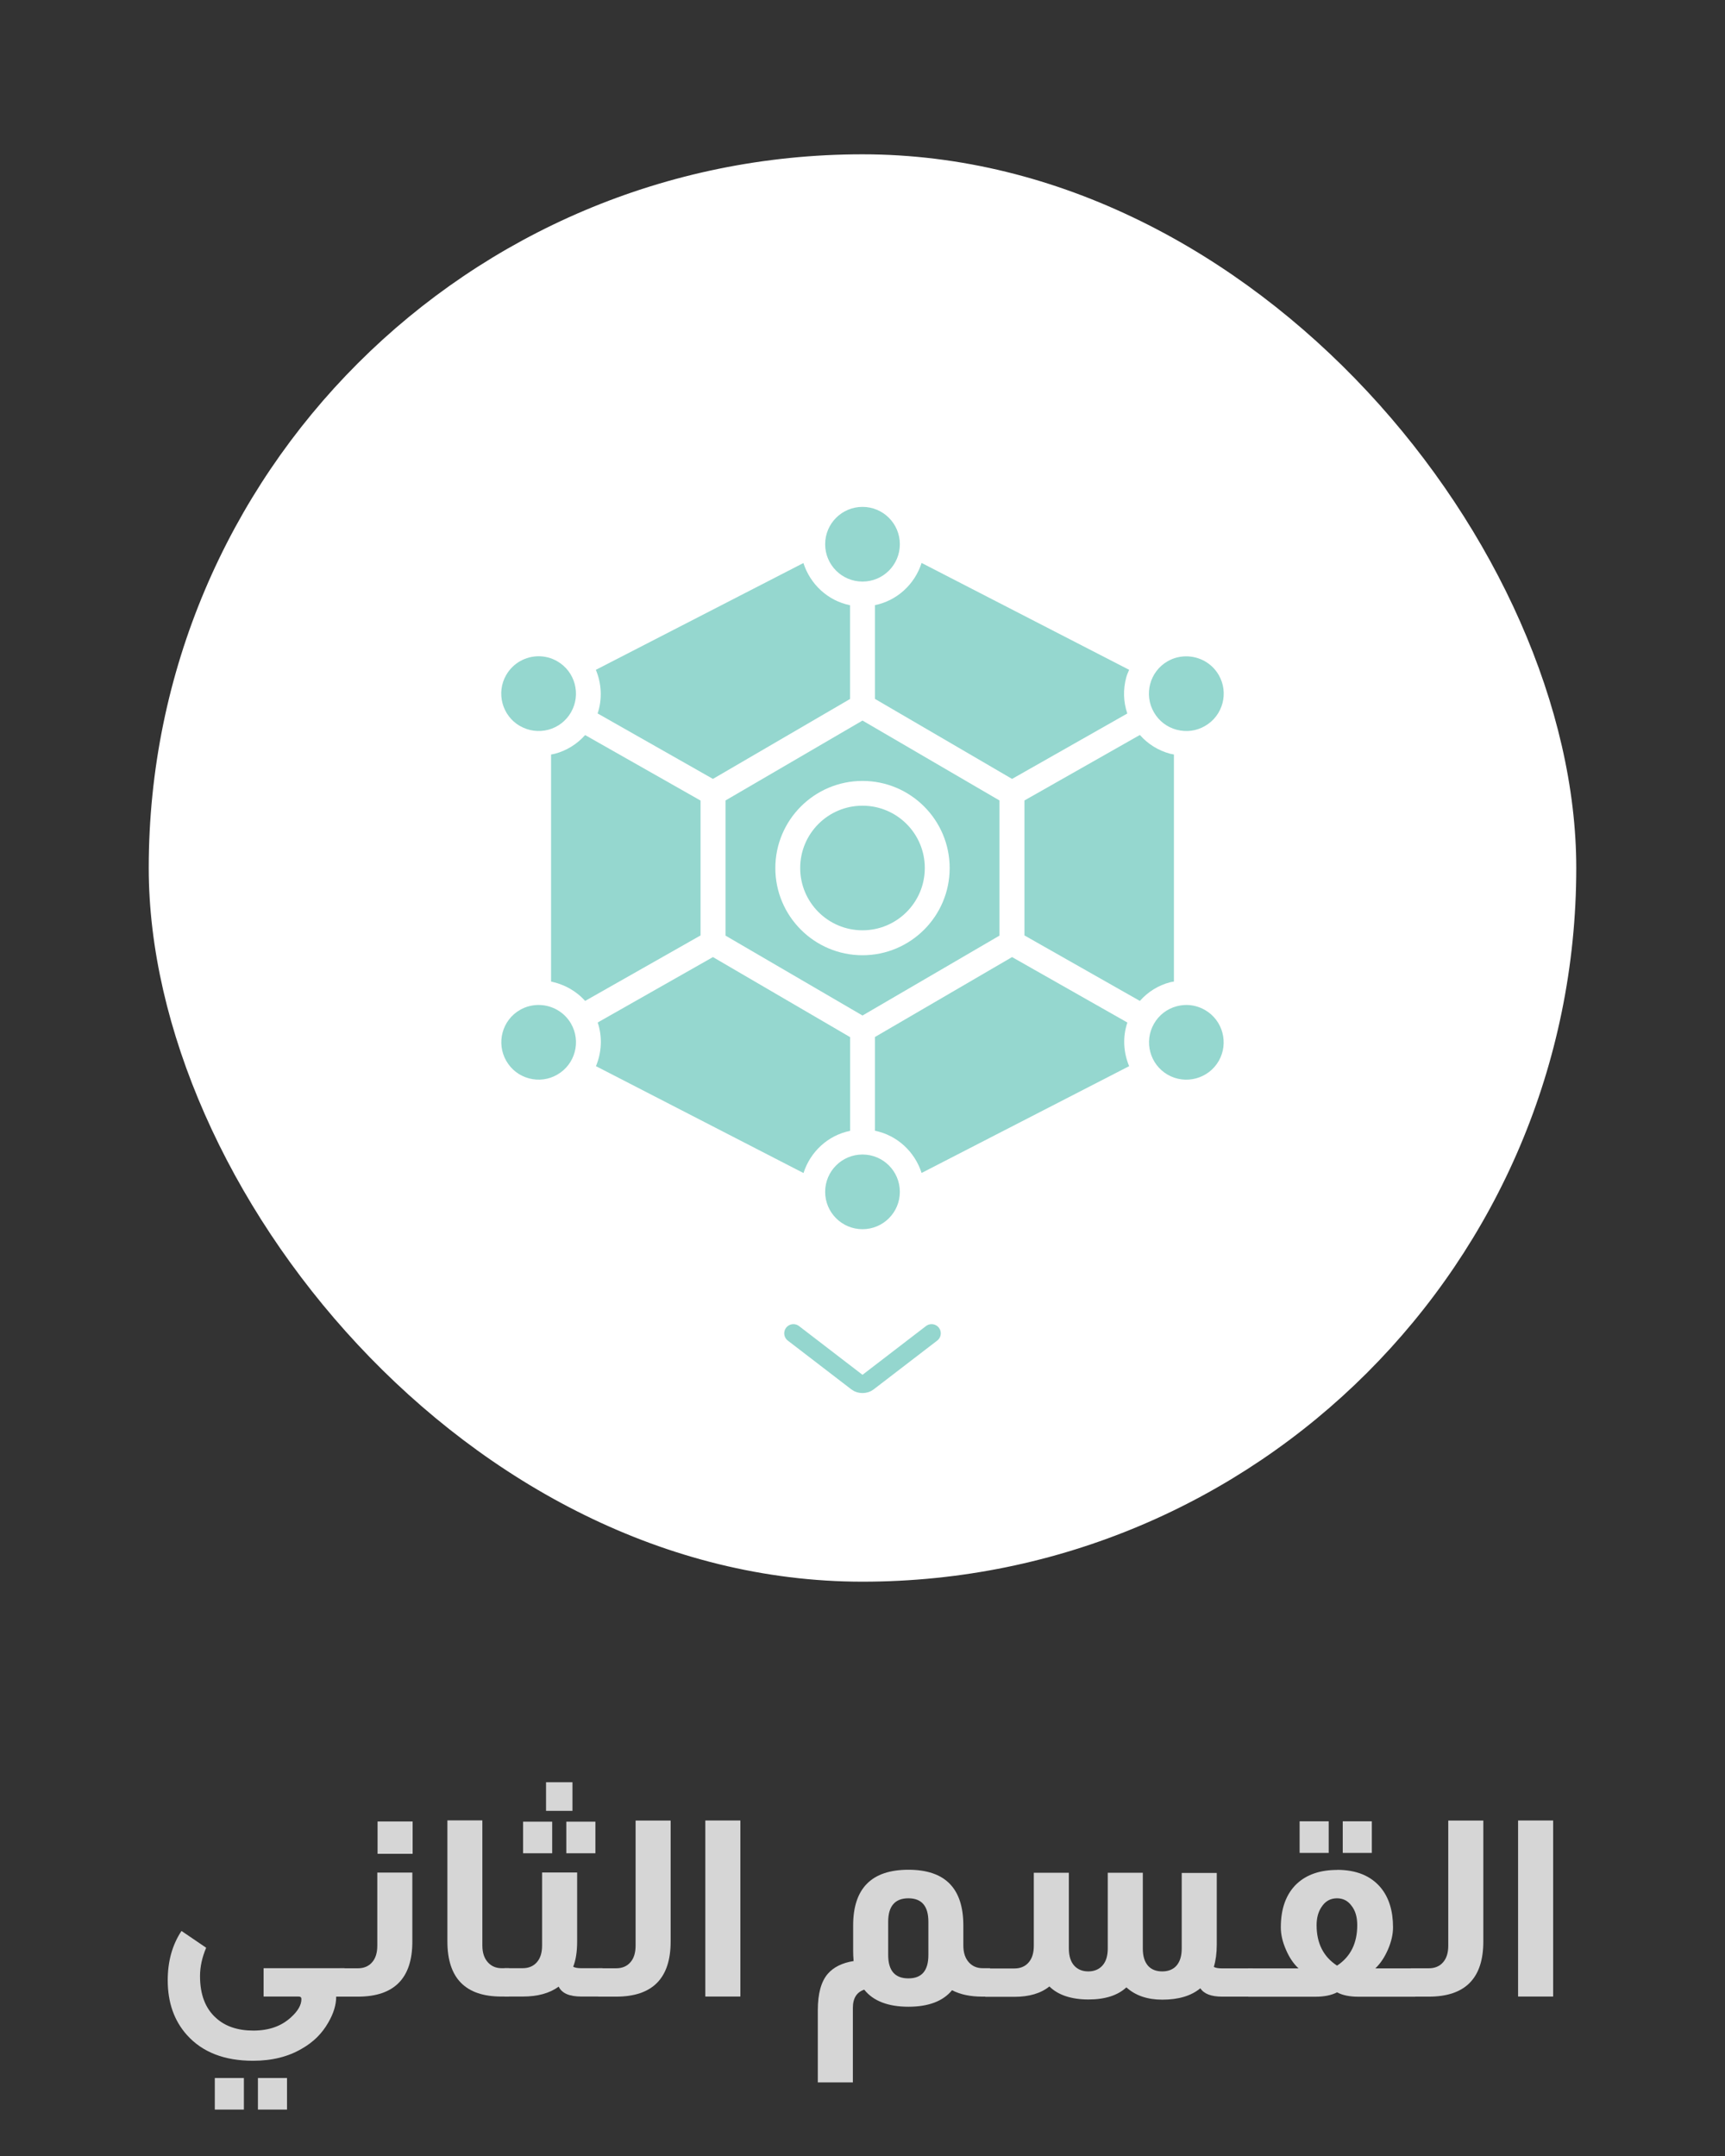 <?xml version="1.0" encoding="UTF-8"?>
<svg xmlns="http://www.w3.org/2000/svg" viewBox="0 0 188 235">
  <rect x="0" y="0" width="188" height="235" fill="#333333" stroke="none"/>
  <defs>
    <style>
      .cls-1 {
        fill: #fff;
      }

      .cls-2, .cls-3 {
        opacity: .5;
      }

      .cls-4 {
        fill: #2baf9f;
      }

      .cls-5 {
        opacity: .8;
      }

      .cls-3 {
        fill: none;
        stroke: #2baf9f;
        stroke-linecap: round;
        stroke-linejoin: round;
        stroke-width: 2px;
      }
    </style>
  </defs>
  <g id="Layer_1" data-name="Layer 1">
    <g>
      <rect class="cls-1" x="16.21" y="16.82" width="155.58" height="155.58" rx="77.79" ry="77.79"/>
      <g class="cls-2">
        <g>
          <path class="cls-4" d="m56.67,79.13c.94.54,2.04.69,3.09.41,1.05-.28,1.93-.96,2.47-1.9,1.12-1.95.45-4.44-1.49-5.56-.64-.37-1.34-.55-2.03-.55-1.41,0-2.78.73-3.54,2.04-1.12,1.94-.45,4.44,1.49,5.56h0Zm0,0"/>
          <path class="cls-4" d="m98.07,59.32c0,2.25-1.82,4.07-4.07,4.07s-4.07-1.82-4.07-4.07,1.82-4.07,4.07-4.07,4.07,1.82,4.07,4.07h0Zm0,0"/>
          <path class="cls-4" d="m65.14,77.77l12.56,7.13,14.94-8.71v-10.22c-2.42-.49-4.34-2.29-5.08-4.6l-22.62,11.64c.62,1.49.72,3.18.19,4.76h0Zm0,0"/>
          <path class="cls-4" d="m79.07,87.25v14.73l14.93,8.71,14.93-8.71v-14.73l-14.93-8.71-14.93,8.71Zm24.43,7.37c0,5.24-4.26,9.5-9.5,9.5s-9.5-4.26-9.5-9.5,4.26-9.5,9.5-9.5,9.5,4.26,9.5,9.5h0Zm0,0"/>
          <g>
            <path class="cls-4" d="m100.79,94.61c0,3.75-3.04,6.79-6.79,6.79s-6.79-3.04-6.79-6.79,3.04-6.79,6.79-6.79,6.79,3.04,6.79,6.79h0Zm0,0"/>
            <path class="cls-4" d="m128.24,79.54c1.05.28,2.15.14,3.09-.41,1.95-1.12,2.62-3.62,1.49-5.56-.75-1.3-2.13-2.03-3.54-2.03-.69,0-1.39.17-2.03.54-1.95,1.12-2.61,3.62-1.49,5.56.54.94,1.42,1.62,2.47,1.9h0Zm0,0"/>
            <path class="cls-4" d="m95.36,76.18l14.94,8.72,12.56-7.13c-.43-1.26-.47-2.61-.12-3.92.08-.29.2-.57.32-.84l-22.62-11.65c-.74,2.32-2.67,4.11-5.08,4.6v10.22Zm0,0"/>
            <path class="cls-4" d="m58.7,109.54c-.69,0-1.39.17-2.03.54-1.95,1.12-2.61,3.62-1.49,5.56.54.94,1.42,1.62,2.47,1.9,1.05.28,2.15.14,3.09-.41,1.95-1.12,2.61-3.62,1.49-5.56-.75-1.3-2.13-2.03-3.53-2.03h0Zm0,0"/>
          </g>
          <path class="cls-4" d="m122.86,111.45l-12.56-7.13-14.94,8.71v10.22c2.42.49,4.34,2.29,5.08,4.6l22.62-11.64c-.62-1.49-.73-3.18-.19-4.76h0Zm0,0"/>
          <g>
            <path class="cls-4" d="m127.94,106.99v-24.75c-.13-.03-.27-.05-.4-.08-1.3-.35-2.44-1.06-3.31-2.05l-12.58,7.14v14.71l12.58,7.14c.87-.99,2.01-1.7,3.31-2.04.13-.04.27-.04.4-.07h0Zm0,0"/>
            <path class="cls-4" d="m131.33,110.09c-.63-.36-1.32-.55-2.03-.55-.35,0-.71.05-1.06.14-1.05.28-1.93.96-2.47,1.9-1.12,1.95-.45,4.44,1.49,5.56,1.94,1.12,4.44.45,5.56-1.49,1.12-1.95.45-4.44-1.49-5.56h0Zm0,0"/>
          </g>
          <path class="cls-4" d="m76.35,87.26l-12.58-7.14c-.87.98-2.01,1.7-3.31,2.04-.13.04-.27.05-.4.08v24.75c1.4.29,2.72,1,3.71,2.11l12.58-7.14v-14.71Zm0,0"/>
          <path class="cls-4" d="m98.07,129.91c0,2.25-1.82,4.07-4.07,4.07s-4.07-1.82-4.07-4.07,1.82-4.07,4.07-4.07,4.07,1.82,4.07,4.07h0Zm0,0"/>
          <path class="cls-4" d="m92.64,113.04l-14.94-8.72-12.56,7.13c.53,1.58.43,3.27-.19,4.76l22.62,11.65c.74-2.32,2.66-4.11,5.08-4.6v-10.22h0Zm0,0"/>
        </g>
      </g>
      <path class="cls-3" d="m86.47,145.33l6.94,5.33c.31.24.87.24,1.18,0l6.94-5.33"/>
    </g>
  </g>
  <g id="Layer_2" data-name="Layer 2">
    <g class="cls-5">
      <path class="cls-1" d="m37.55,217.63h-.91c0,.9-.29,1.84-.86,2.82-.68,1.2-1.64,2.15-2.88,2.85-1.49.88-3.26,1.32-5.32,1.32-3.12,0-5.52-.93-7.2-2.8-1.4-1.56-2.1-3.55-2.1-5.97,0-2.08.5-3.87,1.5-5.38l2.69,1.83c-.45,1.06-.67,2.09-.67,3.09,0,2.01.58,3.53,1.75,4.57,1,.91,2.36,1.37,4.06,1.37s3.06-.48,4.11-1.45c.75-.68,1.13-1.34,1.13-1.99,0-.18-.1-.27-.3-.27h-3.82v-3.09h8.82v3.09Zm-10.97,12.31h-3.17v-3.44h3.17v3.44Zm4.7,0h-3.17v-3.44h3.17v3.44Z"/>
      <path class="cls-1" d="m44.94,204.1v7.53c0,4-1.98,6-5.94,6h-1.96v-3.09h1.96c.66,0,1.18-.22,1.56-.66s.56-1.04.56-1.81v-7.96h3.82Zm.03-2.04h-3.82v-3.52h3.82v3.52Z"/>
      <path class="cls-1" d="m52.57,198.43v13.63c0,.79.21,1.41.62,1.85.38.41.87.62,1.48.62h.81v3.09h-.83c-3.92,0-5.89-2-5.89-6v-13.2h3.82Z"/>
      <path class="cls-1" d="m54.97,214.53h1.99c.66,0,1.18-.22,1.56-.66.38-.44.56-1.04.56-1.81v-7.96h3.82v7.53c0,1.09-.14,2.01-.43,2.74.2.11.48.16.86.16h2.34v3.09h-2.31c-1.31,0-2.13-.36-2.47-1.08-.99.72-2.29,1.08-3.92,1.08h-1.99v-3.09Zm5.21-12.53h-3.17v-3.44h3.17v3.44Zm2.21-4.62h-2.88v-3.12h2.88v3.12Zm2.5,4.62h-3.17v-3.44h3.17v3.44Z"/>
      <path class="cls-1" d="m73.09,198.43v13.2c0,4-1.98,6-5.94,6h-1.96v-3.09h1.96c.66,0,1.18-.22,1.56-.66s.56-1.04.56-1.81v-13.63h3.82Z"/>
      <path class="cls-1" d="m80.69,198.43v19.19h-3.82v-19.19h3.82Z"/>
      <path class="cls-1" d="m107.9,217.63h-.83c-1.31,0-2.41-.23-3.31-.7-.99,1.2-2.57,1.8-4.76,1.8s-3.83-.62-4.81-1.86c-.82.27-1.24.93-1.24,1.99v8.12h-3.82v-7.88c0-1.79.36-3.11,1.08-3.95.63-.73,1.57-1.2,2.82-1.4-.04-.47-.05-.83-.05-1.1v-2.77c0-4.05,2.01-6.08,6.02-6.08s5.99,2.03,5.99,6.08v2.18c0,.79.21,1.41.62,1.85.38.41.87.62,1.48.62h.81v3.09Zm-6.72-4.54v-3.63c0-1.7-.73-2.55-2.18-2.55s-2.2.85-2.2,2.55v3.63c0,1.7.73,2.55,2.2,2.55s2.18-.85,2.18-2.55Z"/>
      <path class="cls-1" d="m136.55,217.63h-3.36c-1.18,0-1.97-.3-2.37-.91-.99.82-2.37,1.24-4.14,1.24-1.63,0-2.94-.45-3.92-1.34-.95.88-2.33,1.32-4.14,1.32s-3.3-.47-4.25-1.42c-.93.75-2.2,1.13-3.82,1.13h-3.17v-3.09h3.17c.66,0,1.18-.22,1.56-.66.38-.44.56-1.04.56-1.81v-7.96h3.82v8.25c0,.82.2,1.45.59,1.88.38.41.89.62,1.53.62s1.18-.22,1.56-.66c.38-.44.56-1.05.56-1.84v-8.25h3.82v8.28c0,.82.2,1.45.59,1.88.36.39.87.59,1.53.59s1.21-.22,1.57-.65.55-1.04.55-1.83v-8.25h3.82v7.82c0,.91-.11,1.72-.32,2.42.2.11.48.16.86.16h3.39v3.09Z"/>
      <path class="cls-1" d="m145.72,203.81c2.1,0,3.68.65,4.76,1.94.9,1.09,1.34,2.54,1.34,4.33,0,.75-.18,1.55-.55,2.41-.37.85-.83,1.54-1.38,2.06h4.35v3.09h-6.18c-.97,0-1.75-.16-2.34-.48-.61.32-1.4.48-2.37.48h-7.31v-3.09h5.48c-.56-.52-1.02-1.21-1.38-2.06-.37-.85-.55-1.65-.55-2.41,0-2.06.58-3.65,1.75-4.76,1.08-1,2.54-1.5,4.38-1.5Zm-.91-1.85h-3.17v-3.44h3.17v3.44Zm.91,4.95c-.74,0-1.31.33-1.72.99-.34.52-.51,1.17-.51,1.94,0,1.97.74,3.44,2.23,4.41,1.47-.97,2.2-2.44,2.2-4.41,0-.9-.21-1.61-.65-2.15-.39-.52-.91-.78-1.56-.78Zm3.79-4.95h-3.17v-3.44h3.17v3.44Z"/>
      <path class="cls-1" d="m161.66,198.43v13.2c0,4-1.98,6-5.94,6h-1.96v-3.09h1.96c.66,0,1.18-.22,1.56-.66s.56-1.04.56-1.81v-13.63h3.82Z"/>
      <path class="cls-1" d="m169.27,198.43v19.19h-3.82v-19.19h3.82Z"/>
    </g>
  </g>
</svg>